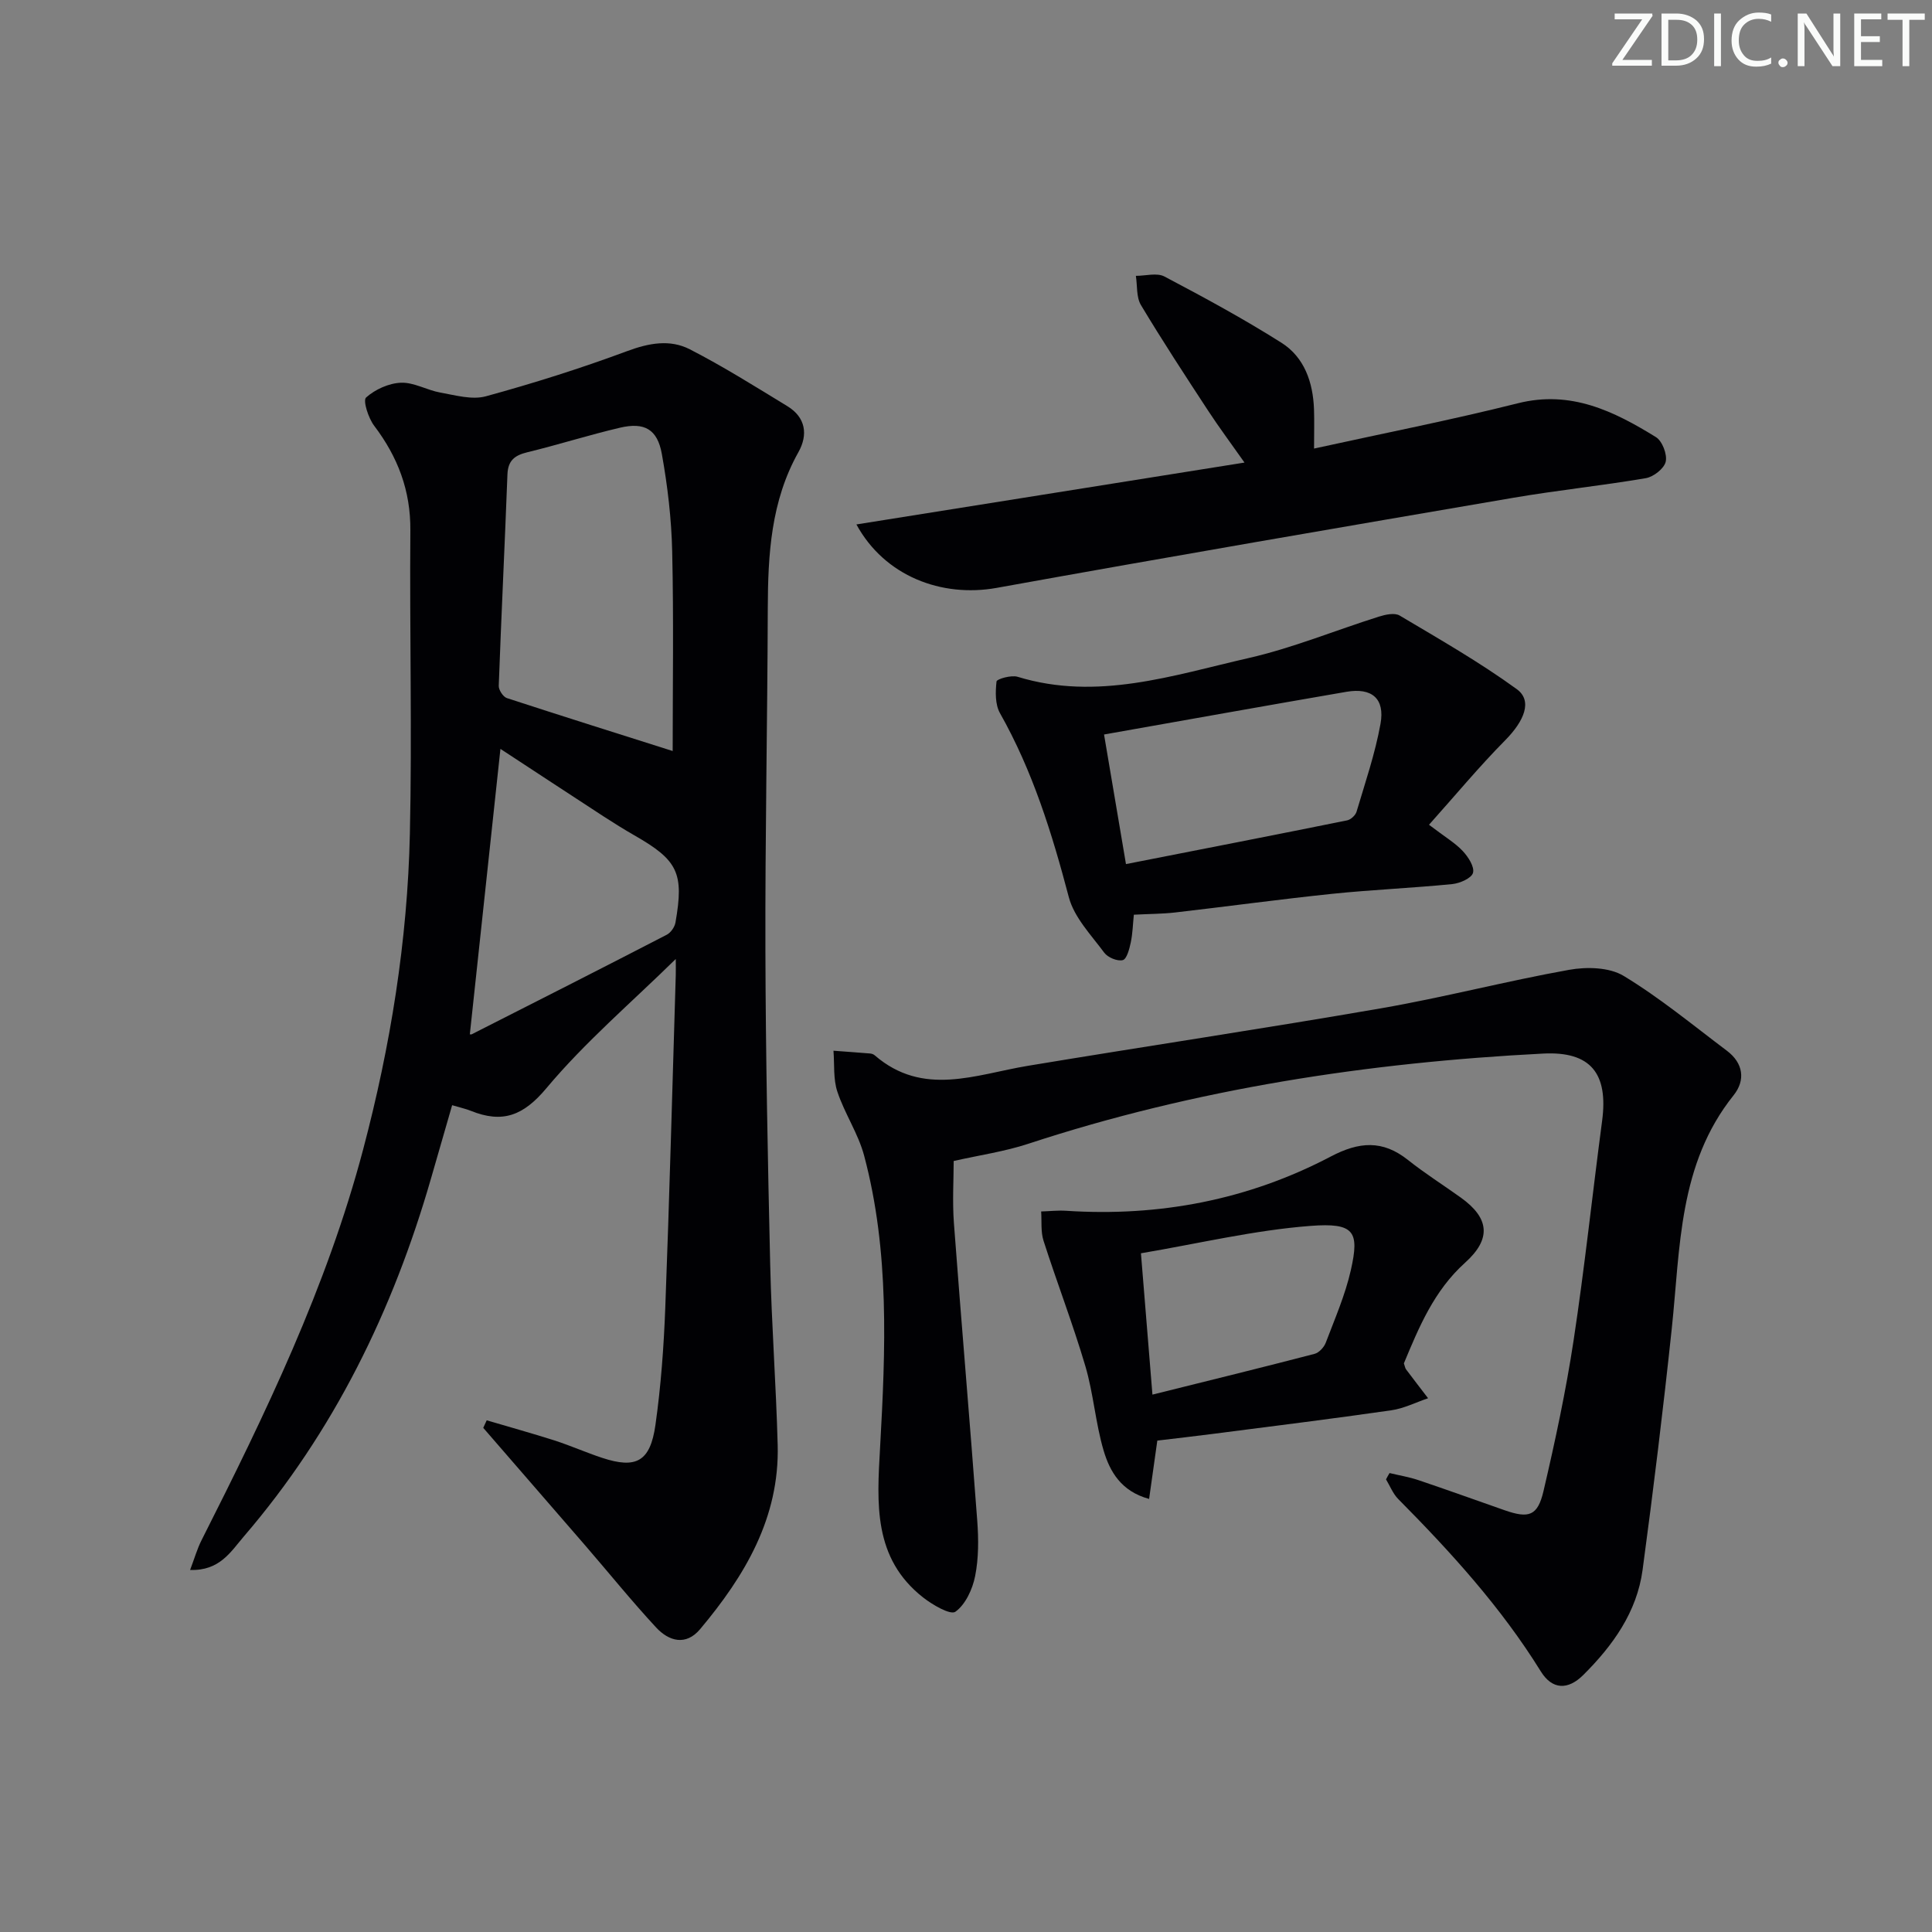 <svg enable-background="new 0 0 400 400" viewBox="0 0 400 400" xmlns="http://www.w3.org/2000/svg"><rect x="0" y="0" width="400" height="400" fill="#808080" stroke="none"/><g fill="#fafbfa"><path d="m342.2 3.2-6.3 9.2h6.1v1.2h-8.2v-.5l6.2-9.1h-5.7v-1.2h7.8v.4z"/><path d="m344 13.7v-10.9h3.1c1.6 0 3 .5 4.1 1.4 1.1 1 1.6 2.2 1.6 3.9s-.5 3-1.6 4-2.5 1.5-4.2 1.5h-3zm1.4-9.6v8.4h1.6c1.4 0 2.5-.4 3.2-1.1.8-.8 1.2-1.8 1.2-3.2s-.4-2.4-1.2-3.1-1.8-1-3.1-1z"/><path d="m356.3 2.8v10.9h-1.4v-10.9z"/><path d="m366.6 13.2c-.8.4-1.8.6-3 .6-1.6 0-2.8-.5-3.7-1.5s-1.4-2.3-1.4-3.9c0-1.7.5-3.2 1.6-4.2s2.4-1.6 4-1.6c1 0 1.9.1 2.6.4v1.5c-.8-.4-1.6-.6-2.6-.6-1.2 0-2.2.4-3 1.2s-1.1 1.9-1.1 3.3c0 1.3.4 2.3 1.1 3.1s1.6 1.1 2.8 1.1c1.1 0 2-.2 2.8-.7v1.3z"/><path d="m368.2 13c0-.3.1-.5.3-.6.2-.2.4-.3.6-.3.3 0 .5.1.7.3s.3.4.3.6-.1.5-.3.6c-.2.2-.4.3-.7.3s-.5-.1-.6-.3c-.2-.2-.3-.4-.3-.6z"/><path d="m381.1 13.7h-1.7l-5.5-8.4c-.2-.2-.3-.5-.4-.7 0 .2.1.8.1 1.5v7.6h-1.4v-10.9h1.8l5.3 8.3c.3.4.4.6.4.8 0-.3-.1-.8-.1-1.6v-7.5h1.4v10.9z"/><path d="m389.7 13.7h-5.8v-10.9h5.6v1.2h-4.2v3.5h3.9v1.2h-3.9v3.7h4.4z"/><path d="m398.4 4.1h-3.1v9.6h-1.4v-9.6h-3.1v-1.3h7.7v1.3z"/></g><path d="m100.77 294.06c4.69 1.39 9.4 2.69 14.06 4.18 3.32 1.07 6.52 2.5 9.83 3.59 7.04 2.32 9.96.8 11.04-6.8 1.14-8.04 1.73-16.19 2.04-24.31.87-22.94 1.47-45.89 2.17-68.83.03-.98 0-1.96 0-3.34-9.22 9.05-18.82 17.23-26.8 26.77-4.82 5.76-9.14 7.27-15.62 4.67-1.06-.43-2.2-.67-3.88-1.17-1.49 5.18-2.93 10.19-4.38 15.19-7.88 27.33-20.11 52.41-38.75 74.1-2.69 3.13-4.99 7.15-11.12 6.93.91-2.4 1.46-4.37 2.37-6.16 13.2-26.11 25.92-52.42 33.45-80.88 5.67-21.43 9.19-43.22 9.68-65.35.47-20.94-.07-41.89.1-62.84.07-8.23-2.6-15.21-7.49-21.66-1.21-1.59-2.37-5.24-1.68-5.85 1.88-1.68 4.73-2.97 7.24-3.06 2.68-.1 5.39 1.55 8.15 2.04 3.11.55 6.55 1.55 9.41.77 9.87-2.7 19.65-5.79 29.24-9.35 4.51-1.68 8.88-2.49 12.99-.38 6.92 3.55 13.53 7.71 20.19 11.77 3.81 2.32 4.32 5.92 2.29 9.53-5.69 10.14-6.3 21.15-6.34 32.38-.07 23.64-.56 47.27-.49 70.91.06 21.64.49 43.28.99 64.91.29 12.45 1.22 24.89 1.55 37.35.4 15.06-6.8 27.1-16.06 38.13-2.95 3.51-6.46 2.5-9.1-.34-5.08-5.48-9.78-11.31-14.67-16.97-7.03-8.13-14.09-16.25-21.13-24.37.24-.54.48-1.05.72-1.56zm38.5-138.57c0-13.16.22-27.24-.1-41.31-.15-6.75-.95-13.54-2.14-20.18-.92-5.15-3.61-6.63-8.66-5.45-6.45 1.51-12.78 3.53-19.21 5.09-2.63.64-3.99 1.72-4.1 4.59-.55 14.59-1.27 29.17-1.8 43.76-.03.85.9 2.28 1.68 2.54 11.58 3.78 23.2 7.43 34.33 10.96zm-41.99 58.6c-.21-.03.18.16.4.04 13.47-6.83 26.94-13.66 40.36-20.6.84-.43 1.65-1.6 1.81-2.54 1.8-10.26.5-12.89-8.51-18.04-2.16-1.24-4.27-2.56-6.36-3.91-7.17-4.67-14.33-9.38-21.37-13.99-2.12 19.88-4.22 39.44-6.33 59.04z" fill="#010104"/><path d="m287.69 304.98c1.99.48 4.03.81 5.96 1.46 5.98 2.01 11.91 4.16 17.87 6.24 5.02 1.75 6.84 1.19 8.05-3.99 2.41-10.32 4.64-20.72 6.23-31.2 2.29-15.09 3.89-30.28 5.9-45.42 1.3-9.8-2.34-14.44-12.19-13.94-36.3 1.86-72 7.3-106.66 18.69-4.8 1.58-9.89 2.31-15.4 3.55 0 3.76-.29 8.36.05 12.91 1.53 20.54 3.31 41.06 4.83 61.59.28 3.8.3 7.74-.44 11.45-.54 2.71-1.99 5.87-4.08 7.37-1.03.74-4.74-1.42-6.7-2.96-10.37-8.14-9.55-19.47-8.9-31.01 1.13-20.24 2-40.57-3.3-60.45-1.22-4.59-4.05-8.73-5.55-13.27-.87-2.62-.57-5.63-.8-8.46 2.54.19 5.09.37 7.63.58.32.03.68.17.92.38 10.03 8.66 20.9 3.96 31.68 2.17 24.38-4.05 48.84-7.7 73.19-11.92 13.03-2.26 25.87-5.63 38.9-7.96 3.63-.65 8.31-.54 11.28 1.26 7.5 4.54 14.34 10.2 21.38 15.5 3.39 2.55 3.89 6.08 1.38 9.22-11.43 14.27-11.02 31.53-12.8 48.32-1.77 16.67-3.8 33.32-6.04 49.94-1.18 8.75-6.17 15.68-12.28 21.76-3.17 3.15-6.42 3.08-8.79-.74-8.22-13.27-18.61-24.68-29.52-35.69-1.1-1.11-1.7-2.7-2.53-4.07.22-.44.47-.87.73-1.31z" fill="#010104"/><path d="m177.31 108.58c26.88-4.29 53.13-8.47 80.35-12.81-2.9-4.12-5.32-7.36-7.53-10.74-4.73-7.23-9.47-14.46-13.91-21.87-.98-1.64-.73-4.01-1.05-6.05 1.99.01 4.36-.69 5.92.14 8.2 4.32 16.37 8.75 24.2 13.7 4.78 3.02 6.56 8.21 6.76 13.8.09 2.46.01 4.93.01 8.12 14.23-3.13 28.31-5.89 42.21-9.38 10.96-2.75 19.85 1.63 28.56 7 1.32.81 2.38 3.57 2.04 5.09-.32 1.42-2.52 3.15-4.12 3.42-9.15 1.56-18.4 2.51-27.55 4.08-35.65 6.1-71.29 12.21-106.88 18.64-11.36 2.03-23.16-2.41-29.01-13.14z" fill="#010104"/><path d="m295.86 170.76c3.37 2.57 5.43 3.77 6.99 5.44 1.13 1.21 2.46 3.26 2.12 4.51-.3 1.11-2.71 2.17-4.29 2.33-8.26.82-16.56 1.16-24.81 2.01-10.88 1.13-21.72 2.62-32.59 3.87-2.63.3-5.3.29-8.53.46-.2 1.93-.24 3.88-.64 5.76-.28 1.34-.83 3.43-1.65 3.64-1.11.29-3.1-.54-3.84-1.54-2.71-3.66-6.22-7.28-7.33-11.48-3.48-13.22-7.48-26.12-14.25-38.1-1.02-1.8-.96-4.41-.72-6.57.06-.51 3.05-1.37 4.36-.97 16.48 5.05 32.16-.3 47.84-3.88 9.16-2.09 17.96-5.74 26.95-8.57 1.36-.43 3.27-.85 4.31-.23 8.21 4.88 16.54 9.64 24.25 15.24 3.32 2.41 1.55 6.59-2.39 10.58-5.41 5.47-10.34 11.42-15.78 17.5zm-62.74 8.14c15.89-3.12 30.85-6.03 45.78-9.05.76-.15 1.74-1.05 1.96-1.8 1.79-6.03 3.85-12.03 4.96-18.2.94-5.23-1.8-7.52-7.05-6.62-16.47 2.83-32.92 5.79-50.19 8.84 1.4 8.26 2.86 16.86 4.54 26.83z" fill="#010104"/><path d="m239.61 298.26c-.49 3.46-1.06 7.48-1.7 12.08-5.82-1.59-8.14-5.69-9.43-10.06-1.68-5.7-2.09-11.78-3.78-17.48-2.58-8.72-5.86-17.23-8.64-25.89-.61-1.89-.36-4.05-.5-6.09 1.73-.05 3.46-.25 5.18-.14 19.28 1.26 37.67-2.25 54.75-11.22 5.92-3.11 10.76-3.48 16.03.71 3.51 2.79 7.32 5.19 10.97 7.81 5.85 4.21 6.34 8.5.85 13.44-6.46 5.81-9.58 13.4-12.68 20.85.22.63.26.99.44 1.23 1.51 2.01 3.04 4 4.57 5.99-2.54.86-5.03 2.13-7.64 2.5-12.31 1.77-24.65 3.3-36.98 4.89-3.71.48-7.43.9-11.44 1.38zm-1.01-9.52c11.81-2.94 22.71-5.61 33.57-8.44.93-.24 1.96-1.37 2.32-2.32 1.88-4.96 4.03-9.88 5.19-15.02 1.81-8.02.73-9.84-8.37-9.15-11.62.89-23.1 3.64-35.09 5.67.78 9.62 1.53 18.81 2.38 29.26z" fill="#010104"/></svg>